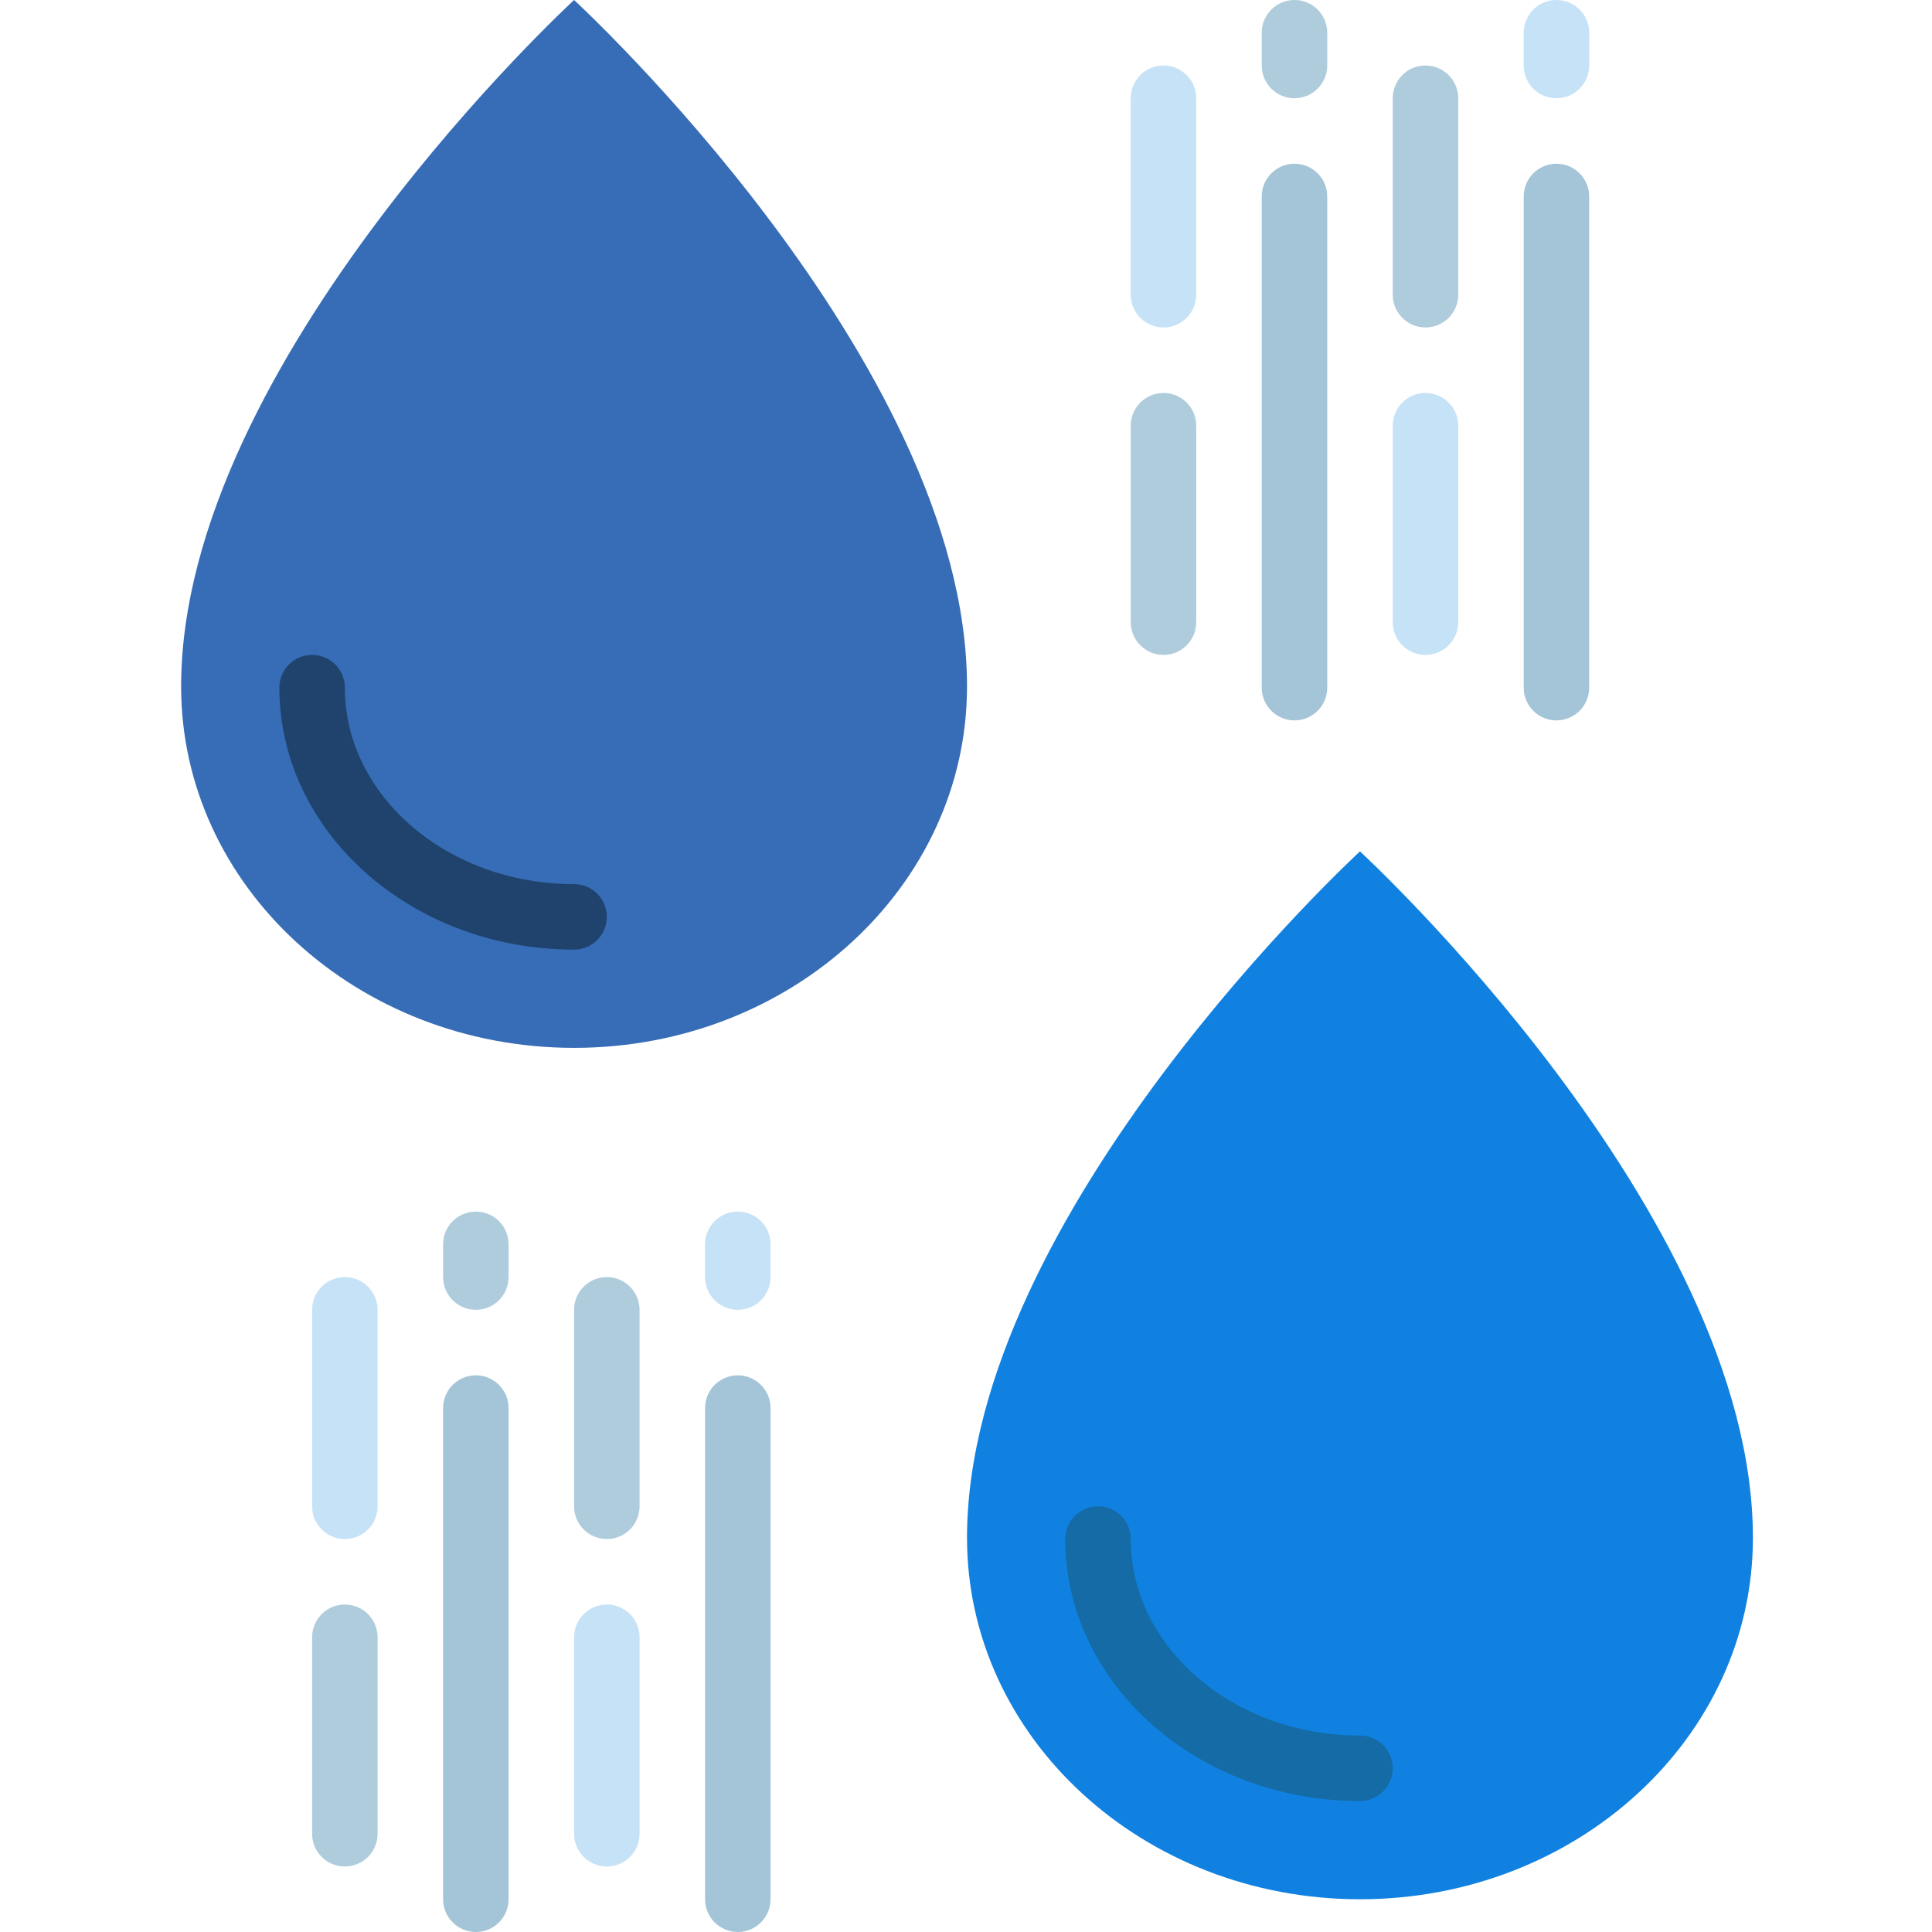 <svg height="512pt" viewBox="-47 0 511 512" width="512pt" xmlns="http://www.w3.org/2000/svg"><path d="m312.906 225.629s104.137 95.75 104.137 181.934c0 52.891-46.629 95.758-104.137 95.758s-104.137-42.867-104.137-95.75c0-86.191 104.137-181.941 104.137-181.941zm0 0" fill="#1081e0"/><path d="m312.906 477.289c-43.066 0-78.102-31.145-78.102-69.426 0-4.797 3.887-8.676 8.68-8.676 4.789 0 8.676 3.879 8.676 8.676 0 28.715 27.25 52.07 60.746 52.07 4.789 0 8.68 3.879 8.68 8.676 0 4.801-3.891 8.68-8.68 8.68zm0 0" fill="#146ba5"/><path d="m104.637 0s104.133 95.754 104.133 181.934c0 52.891-46.625 95.762-104.133 95.762-57.512 0-104.137-42.871-104.137-95.754 0-86.188 104.137-181.941 104.137-181.941zm0 0" fill="#366db6"/><path d="m104.637 251.66c-43.07 0-78.102-31.145-78.102-69.422 0-4.801 3.887-8.68 8.676-8.68 4.793 0 8.68 3.879 8.68 8.68 0 28.715 27.246 52.066 60.746 52.066 4.789 0 8.676 3.879 8.676 8.68 0 4.797-3.887 8.676-8.676 8.676zm0 0" fill="#1f436d"/><path d="m78.602 512c-4.789 0-8.68-3.879-8.68-8.68v-130.168c0-4.797 3.891-8.68 8.68-8.68 4.789 0 8.68 3.883 8.68 8.68v130.168c0 4.801-3.891 8.68-8.68 8.68zm0 0" fill="#a4c5d8"/><path d="m78.602 347.117c-4.789 0-8.68-3.879-8.68-8.676v-8.68c0-4.797 3.891-8.676 8.68-8.676 4.789 0 8.68 3.879 8.68 8.676v8.68c0 4.797-3.891 8.676-8.68 8.676zm0 0" fill="#afccdd"/><path d="m148.027 512c-4.793 0-8.68-3.879-8.68-8.68v-130.168c0-4.797 3.887-8.68 8.68-8.68 4.789 0 8.676 3.883 8.676 8.68v130.168c0 4.801-3.887 8.68-8.676 8.68zm0 0" fill="#a4c5d8"/><path d="m148.027 347.117c-4.793 0-8.68-3.879-8.68-8.676v-8.68c0-4.797 3.887-8.676 8.68-8.676 4.789 0 8.676 3.879 8.676 8.676v8.68c0 4.797-3.887 8.676-8.676 8.676zm0 0" fill="#c6e2f7"/><path d="m113.312 407.863c-4.789 0-8.676-3.879-8.676-8.676v-52.07c0-4.797 3.887-8.676 8.676-8.676 4.793 0 8.68 3.879 8.68 8.676v52.07c0 4.797-3.887 8.676-8.68 8.676zm0 0" fill="#afccdd"/><path d="m113.312 494.645c-4.789 0-8.676-3.879-8.676-8.68v-52.066c0-4.801 3.887-8.68 8.676-8.68 4.793 0 8.68 3.879 8.68 8.68v52.066c0 4.801-3.887 8.68-8.68 8.68zm0 0" fill="#c6e2f7"/><path d="m43.891 407.863c-4.793 0-8.68-3.879-8.68-8.676v-52.07c0-4.797 3.887-8.676 8.68-8.676 4.789 0 8.676 3.879 8.676 8.676v52.07c0 4.797-3.887 8.676-8.676 8.676zm0 0" fill="#c6e2f7"/><path d="m43.891 494.645c-4.793 0-8.68-3.879-8.68-8.68v-52.066c0-4.801 3.887-8.68 8.68-8.68 4.789 0 8.676 3.879 8.676 8.68v52.066c0 4.801-3.887 8.68-8.676 8.68zm0 0" fill="#afccdd"/><path d="m295.551 190.914c-4.789 0-8.68-3.879-8.68-8.676v-130.172c0-4.797 3.891-8.676 8.68-8.676 4.789 0 8.68 3.879 8.68 8.676v130.172c0 4.797-3.891 8.676-8.68 8.676zm0 0" fill="#a4c5d8"/><path d="m295.551 26.035c-4.789 0-8.68-3.879-8.68-8.68v-8.676c0-4.801 3.891-8.68 8.68-8.68 4.789 0 8.68 3.879 8.68 8.68v8.676c0 4.801-3.891 8.68-8.68 8.68zm0 0" fill="#afccdd"/><path d="m364.973 190.914c-4.789 0-8.676-3.879-8.676-8.676v-130.172c0-4.797 3.887-8.676 8.676-8.676 4.793 0 8.68 3.879 8.68 8.676v130.172c0 4.797-3.887 8.676-8.68 8.676zm0 0" fill="#a4c5d8"/><path d="m364.973 26.035c-4.789 0-8.676-3.879-8.676-8.68v-8.676c0-4.801 3.887-8.68 8.676-8.68 4.793 0 8.68 3.879 8.68 8.68v8.676c0 4.801-3.887 8.68-8.68 8.68zm0 0" fill="#c6e2f7"/><path d="m330.262 86.781c-4.789 0-8.676-3.879-8.676-8.68v-52.066c0-4.801 3.887-8.68 8.676-8.68 4.793 0 8.68 3.879 8.68 8.68v52.066c0 4.801-3.887 8.68-8.68 8.68zm0 0" fill="#afccdd"/><path d="m330.262 173.559c-4.789 0-8.676-3.879-8.676-8.676v-52.07c0-4.797 3.887-8.676 8.676-8.676 4.793 0 8.68 3.879 8.68 8.676v52.07c0 4.797-3.887 8.676-8.68 8.676zm0 0" fill="#c6e2f7"/><path d="m260.84 86.781c-4.793 0-8.68-3.879-8.68-8.68v-52.066c0-4.801 3.887-8.68 8.68-8.68 4.789 0 8.676 3.879 8.676 8.68v52.066c0 4.801-3.887 8.68-8.676 8.68zm0 0" fill="#c6e2f7"/><path d="m260.84 173.559c-4.793 0-8.68-3.879-8.68-8.676v-52.07c0-4.797 3.887-8.676 8.68-8.676 4.789 0 8.676 3.879 8.676 8.676v52.07c0 4.797-3.887 8.676-8.676 8.676zm0 0" fill="#afccdd"/></svg>